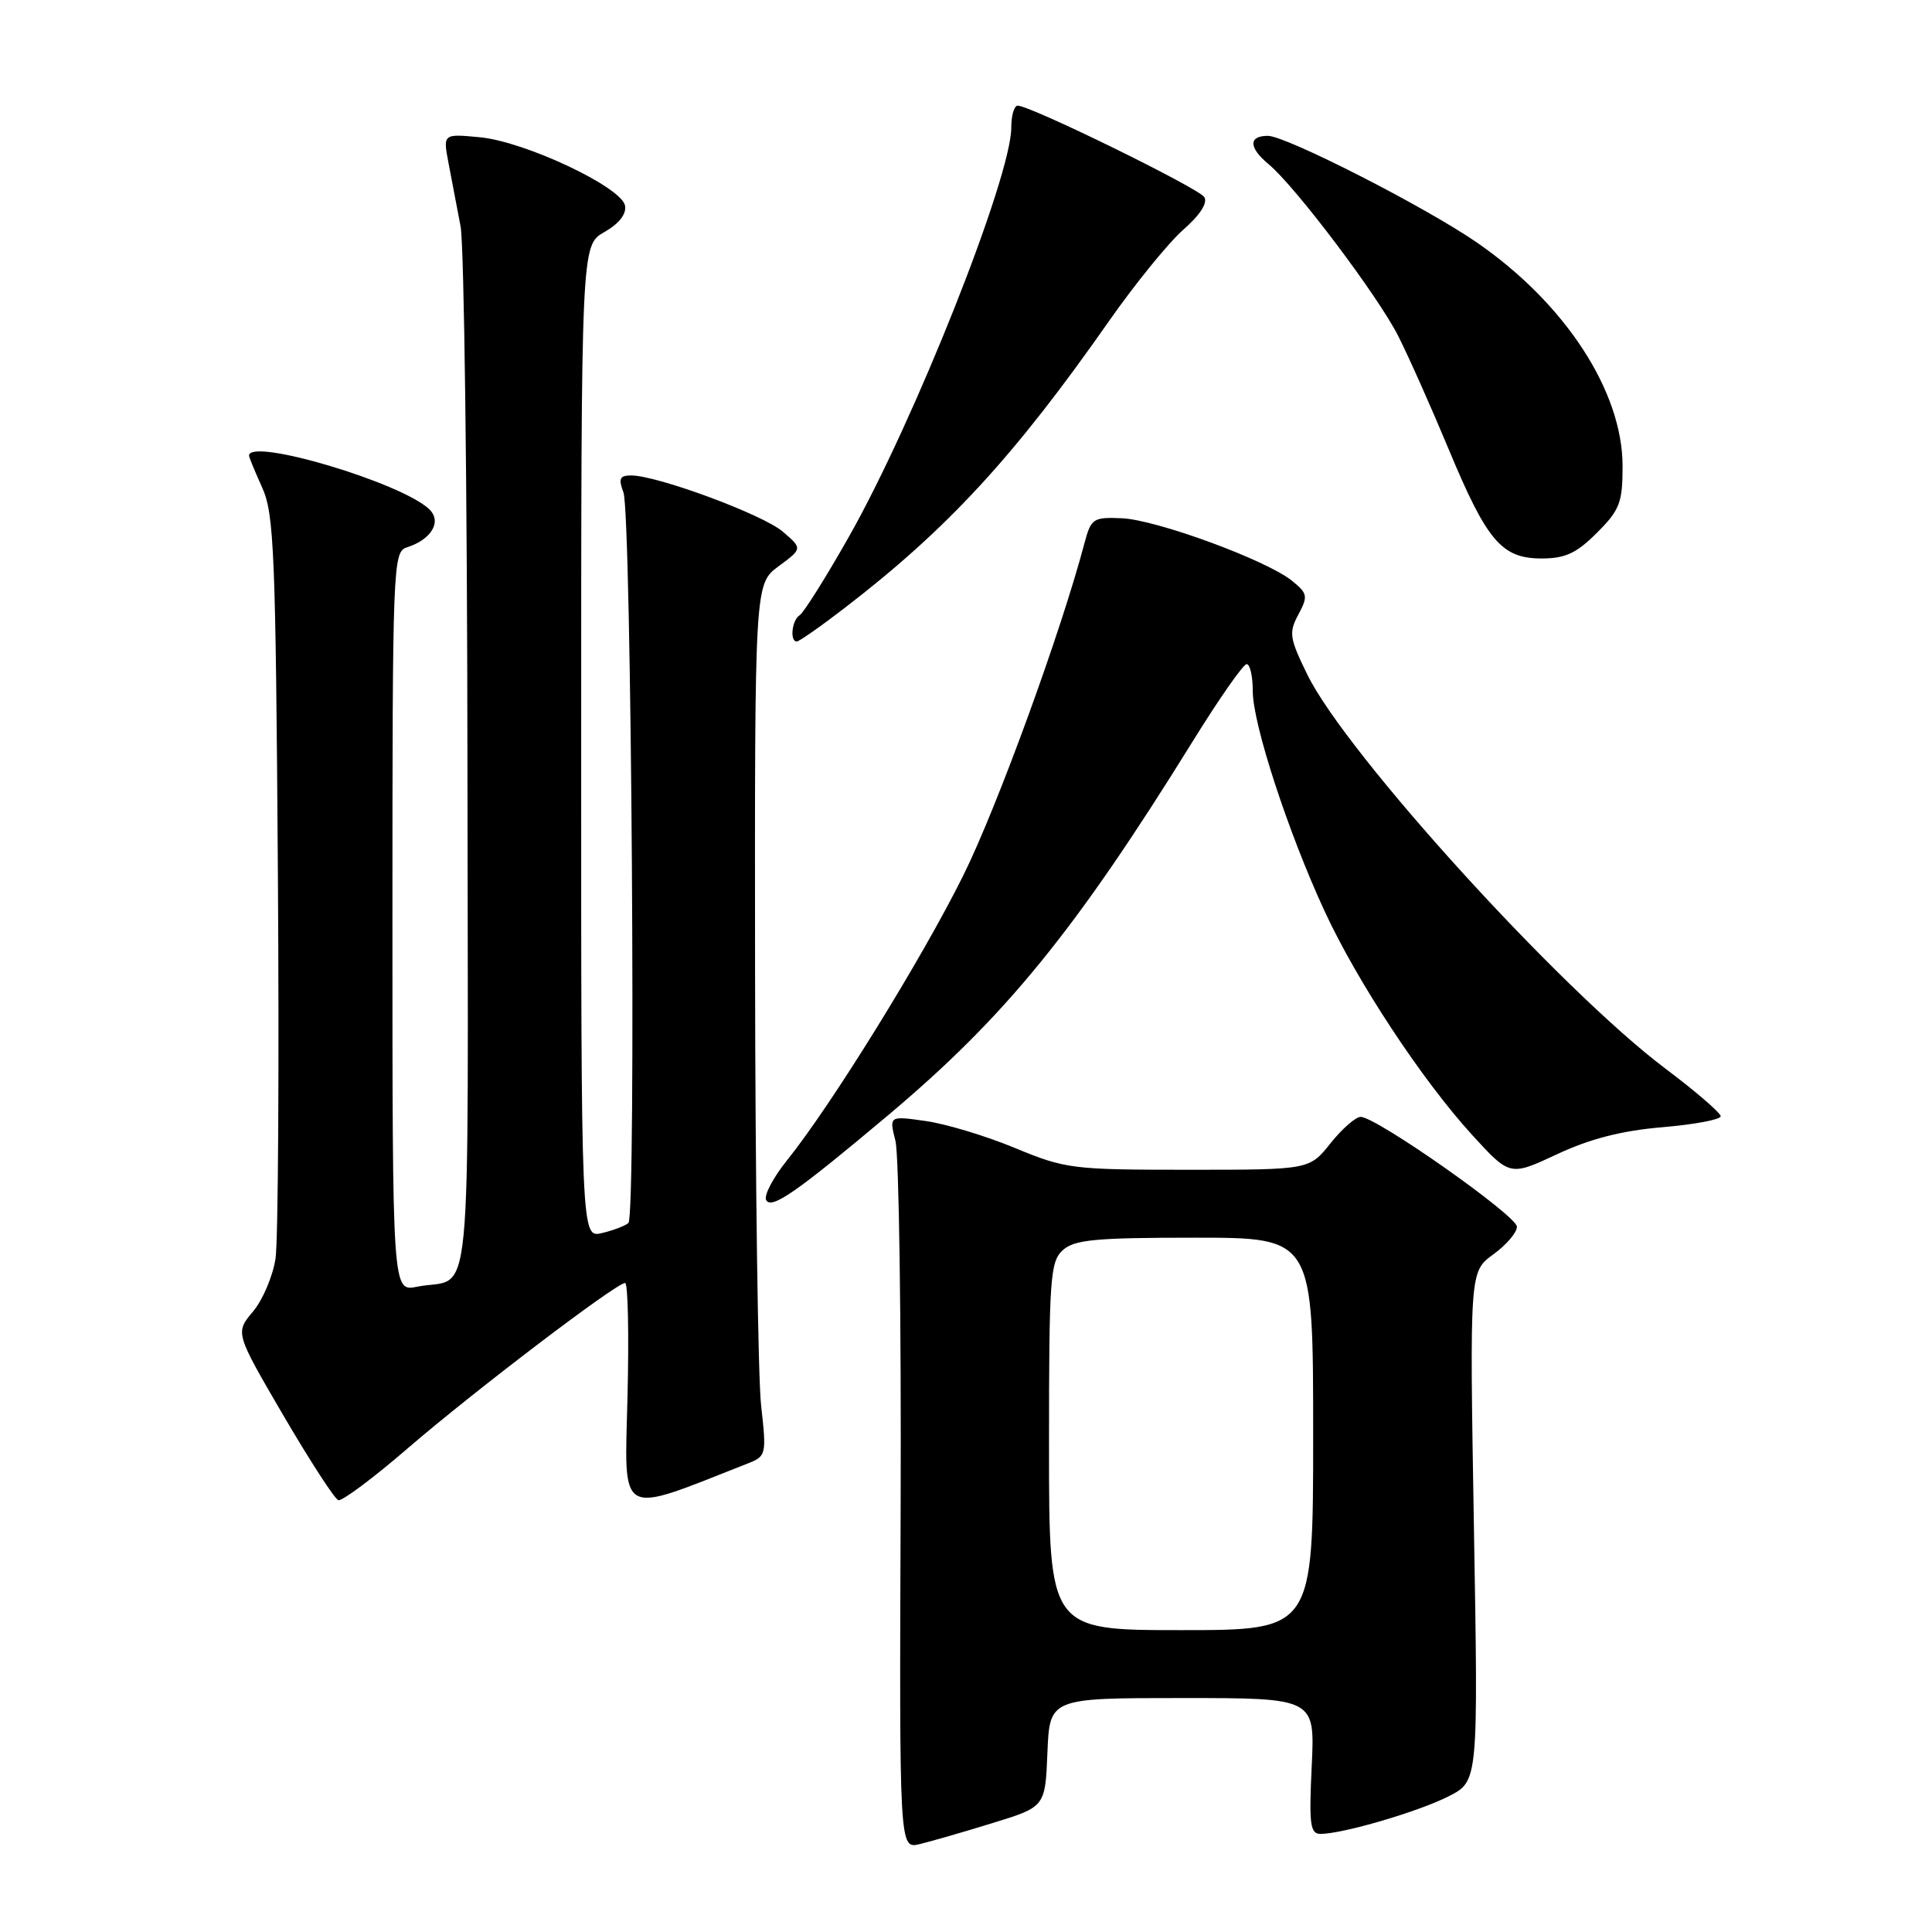 <?xml version="1.0" encoding="UTF-8" standalone="no"?>
<!DOCTYPE svg PUBLIC "-//W3C//DTD SVG 1.1//EN" "http://www.w3.org/Graphics/SVG/1.1/DTD/svg11.dtd" >
<svg xmlns="http://www.w3.org/2000/svg" xmlns:xlink="http://www.w3.org/1999/xlink" version="1.1" viewBox="0 0 256 256">
 <g >
 <path fill="currentColor"
d=" M 131.50 241.57 C 138.50 239.42 138.50 239.42 138.79 232.21 C 139.09 225.00 139.09 225.00 156.67 225.00 C 174.24 225.00 174.24 225.00 173.81 234.00 C 173.44 241.76 173.60 243.00 174.98 243.00 C 177.91 243.00 188.01 240.04 191.97 238.01 C 195.88 236.02 195.88 236.02 195.30 202.26 C 194.73 168.50 194.73 168.50 197.86 166.22 C 199.59 164.97 201.00 163.32 201.00 162.55 C 201.00 161.09 182.36 147.99 180.29 147.99 C 179.63 148.00 177.83 149.57 176.29 151.50 C 173.50 155.00 173.50 155.00 157.48 155.00 C 142.10 155.00 141.18 154.89 134.48 152.11 C 130.64 150.52 125.32 148.91 122.65 148.54 C 117.81 147.85 117.81 147.85 118.65 151.17 C 119.12 153.00 119.43 174.86 119.34 199.75 C 119.17 244.99 119.17 244.99 121.84 244.36 C 123.30 244.01 127.65 242.76 131.50 241.57 Z  M 99.05 193.93 C 101.54 192.95 101.58 192.78 100.85 186.21 C 100.44 182.52 100.08 156.52 100.05 128.44 C 100.00 77.38 100.00 77.38 103.17 75.03 C 106.34 72.69 106.34 72.69 103.73 70.45 C 101.11 68.19 87.10 63.00 83.63 63.00 C 82.12 63.00 81.92 63.42 82.61 65.25 C 83.67 68.10 84.31 161.12 83.27 162.05 C 82.85 162.43 81.26 163.03 79.75 163.39 C 77.00 164.04 77.00 164.04 77.01 98.27 C 77.01 32.50 77.01 32.50 80.08 30.75 C 82.02 29.65 83.03 28.36 82.82 27.25 C 82.37 24.79 69.59 18.76 63.60 18.19 C 58.69 17.72 58.69 17.72 59.43 21.61 C 59.84 23.75 60.56 27.52 61.03 30.00 C 61.50 32.48 61.91 64.73 61.94 101.68 C 62.01 176.52 62.74 169.00 55.25 170.50 C 52.00 171.16 52.00 171.16 52.00 122.15 C 52.00 74.79 52.06 73.11 53.91 72.53 C 57.15 71.50 58.57 69.14 56.91 67.51 C 53.36 64.00 33.00 57.93 33.00 60.38 C 33.00 60.59 33.79 62.50 34.75 64.63 C 36.32 68.10 36.53 73.31 36.82 115.50 C 37.00 141.35 36.86 164.41 36.51 166.75 C 36.16 169.08 34.82 172.25 33.52 173.79 C 31.16 176.60 31.16 176.60 37.54 187.54 C 41.06 193.55 44.33 198.61 44.83 198.78 C 45.32 198.94 49.48 195.84 54.06 191.88 C 62.82 184.33 81.66 170.00 82.83 170.00 C 83.21 170.00 83.35 176.75 83.15 185.00 C 82.75 201.37 81.67 200.77 99.05 193.93 Z  M 117.65 147.80 C 133.21 134.72 142.43 123.42 158.03 98.25 C 161.52 92.61 164.74 88.00 165.19 88.00 C 165.64 88.00 166.00 89.62 166.00 91.60 C 166.00 95.93 170.69 110.31 175.51 120.72 C 179.82 130.06 188.45 143.14 195.07 150.39 C 200.07 155.86 200.07 155.86 206.32 152.94 C 210.70 150.89 214.88 149.82 220.29 149.36 C 224.53 149.00 228.00 148.35 228.00 147.91 C 228.00 147.47 224.71 144.63 220.68 141.60 C 206.79 131.15 178.38 99.89 173.24 89.41 C 170.86 84.55 170.75 83.84 172.04 81.43 C 173.34 79.00 173.27 78.64 171.19 76.95 C 167.81 74.22 153.25 68.87 148.64 68.67 C 144.84 68.51 144.57 68.69 143.69 72.00 C 140.57 83.80 132.09 107.04 127.64 116.00 C 122.19 127.00 110.12 146.50 104.29 153.74 C 102.41 156.08 101.17 158.46 101.53 159.04 C 102.27 160.25 105.56 157.96 117.65 147.80 Z  M 111.97 80.52 C 125.61 70.03 134.42 60.46 146.98 42.50 C 150.45 37.55 154.87 32.12 156.81 30.42 C 159.00 28.51 160.05 26.88 159.58 26.12 C 158.84 24.93 136.55 14.00 134.85 14.00 C 134.38 14.00 134.00 15.30 134.00 16.89 C 134.00 23.46 121.20 55.73 112.48 71.13 C 109.43 76.52 106.49 81.19 105.96 81.52 C 104.93 82.16 104.62 85.00 105.58 85.00 C 105.89 85.00 108.77 82.99 111.97 80.52 Z  M 211.60 70.60 C 214.63 67.57 215.00 66.61 215.00 61.76 C 215.00 51.85 207.38 40.17 195.63 32.09 C 188.77 27.37 170.40 18.00 168.00 18.00 C 165.41 18.00 165.45 19.56 168.10 21.76 C 171.65 24.71 182.60 39.23 185.28 44.54 C 186.68 47.31 189.68 54.06 191.96 59.53 C 197.03 71.71 198.98 74.00 204.27 74.00 C 207.41 74.00 208.89 73.31 211.60 70.60 Z  M 139.00 191.65 C 139.00 169.34 139.15 167.17 140.83 165.65 C 142.37 164.26 145.15 164.00 158.33 164.00 C 174.00 164.00 174.00 164.00 174.00 190.00 C 174.00 216.00 174.00 216.00 156.50 216.00 C 139.00 216.00 139.00 216.00 139.00 191.65 Z "/>
</g>
</svg>